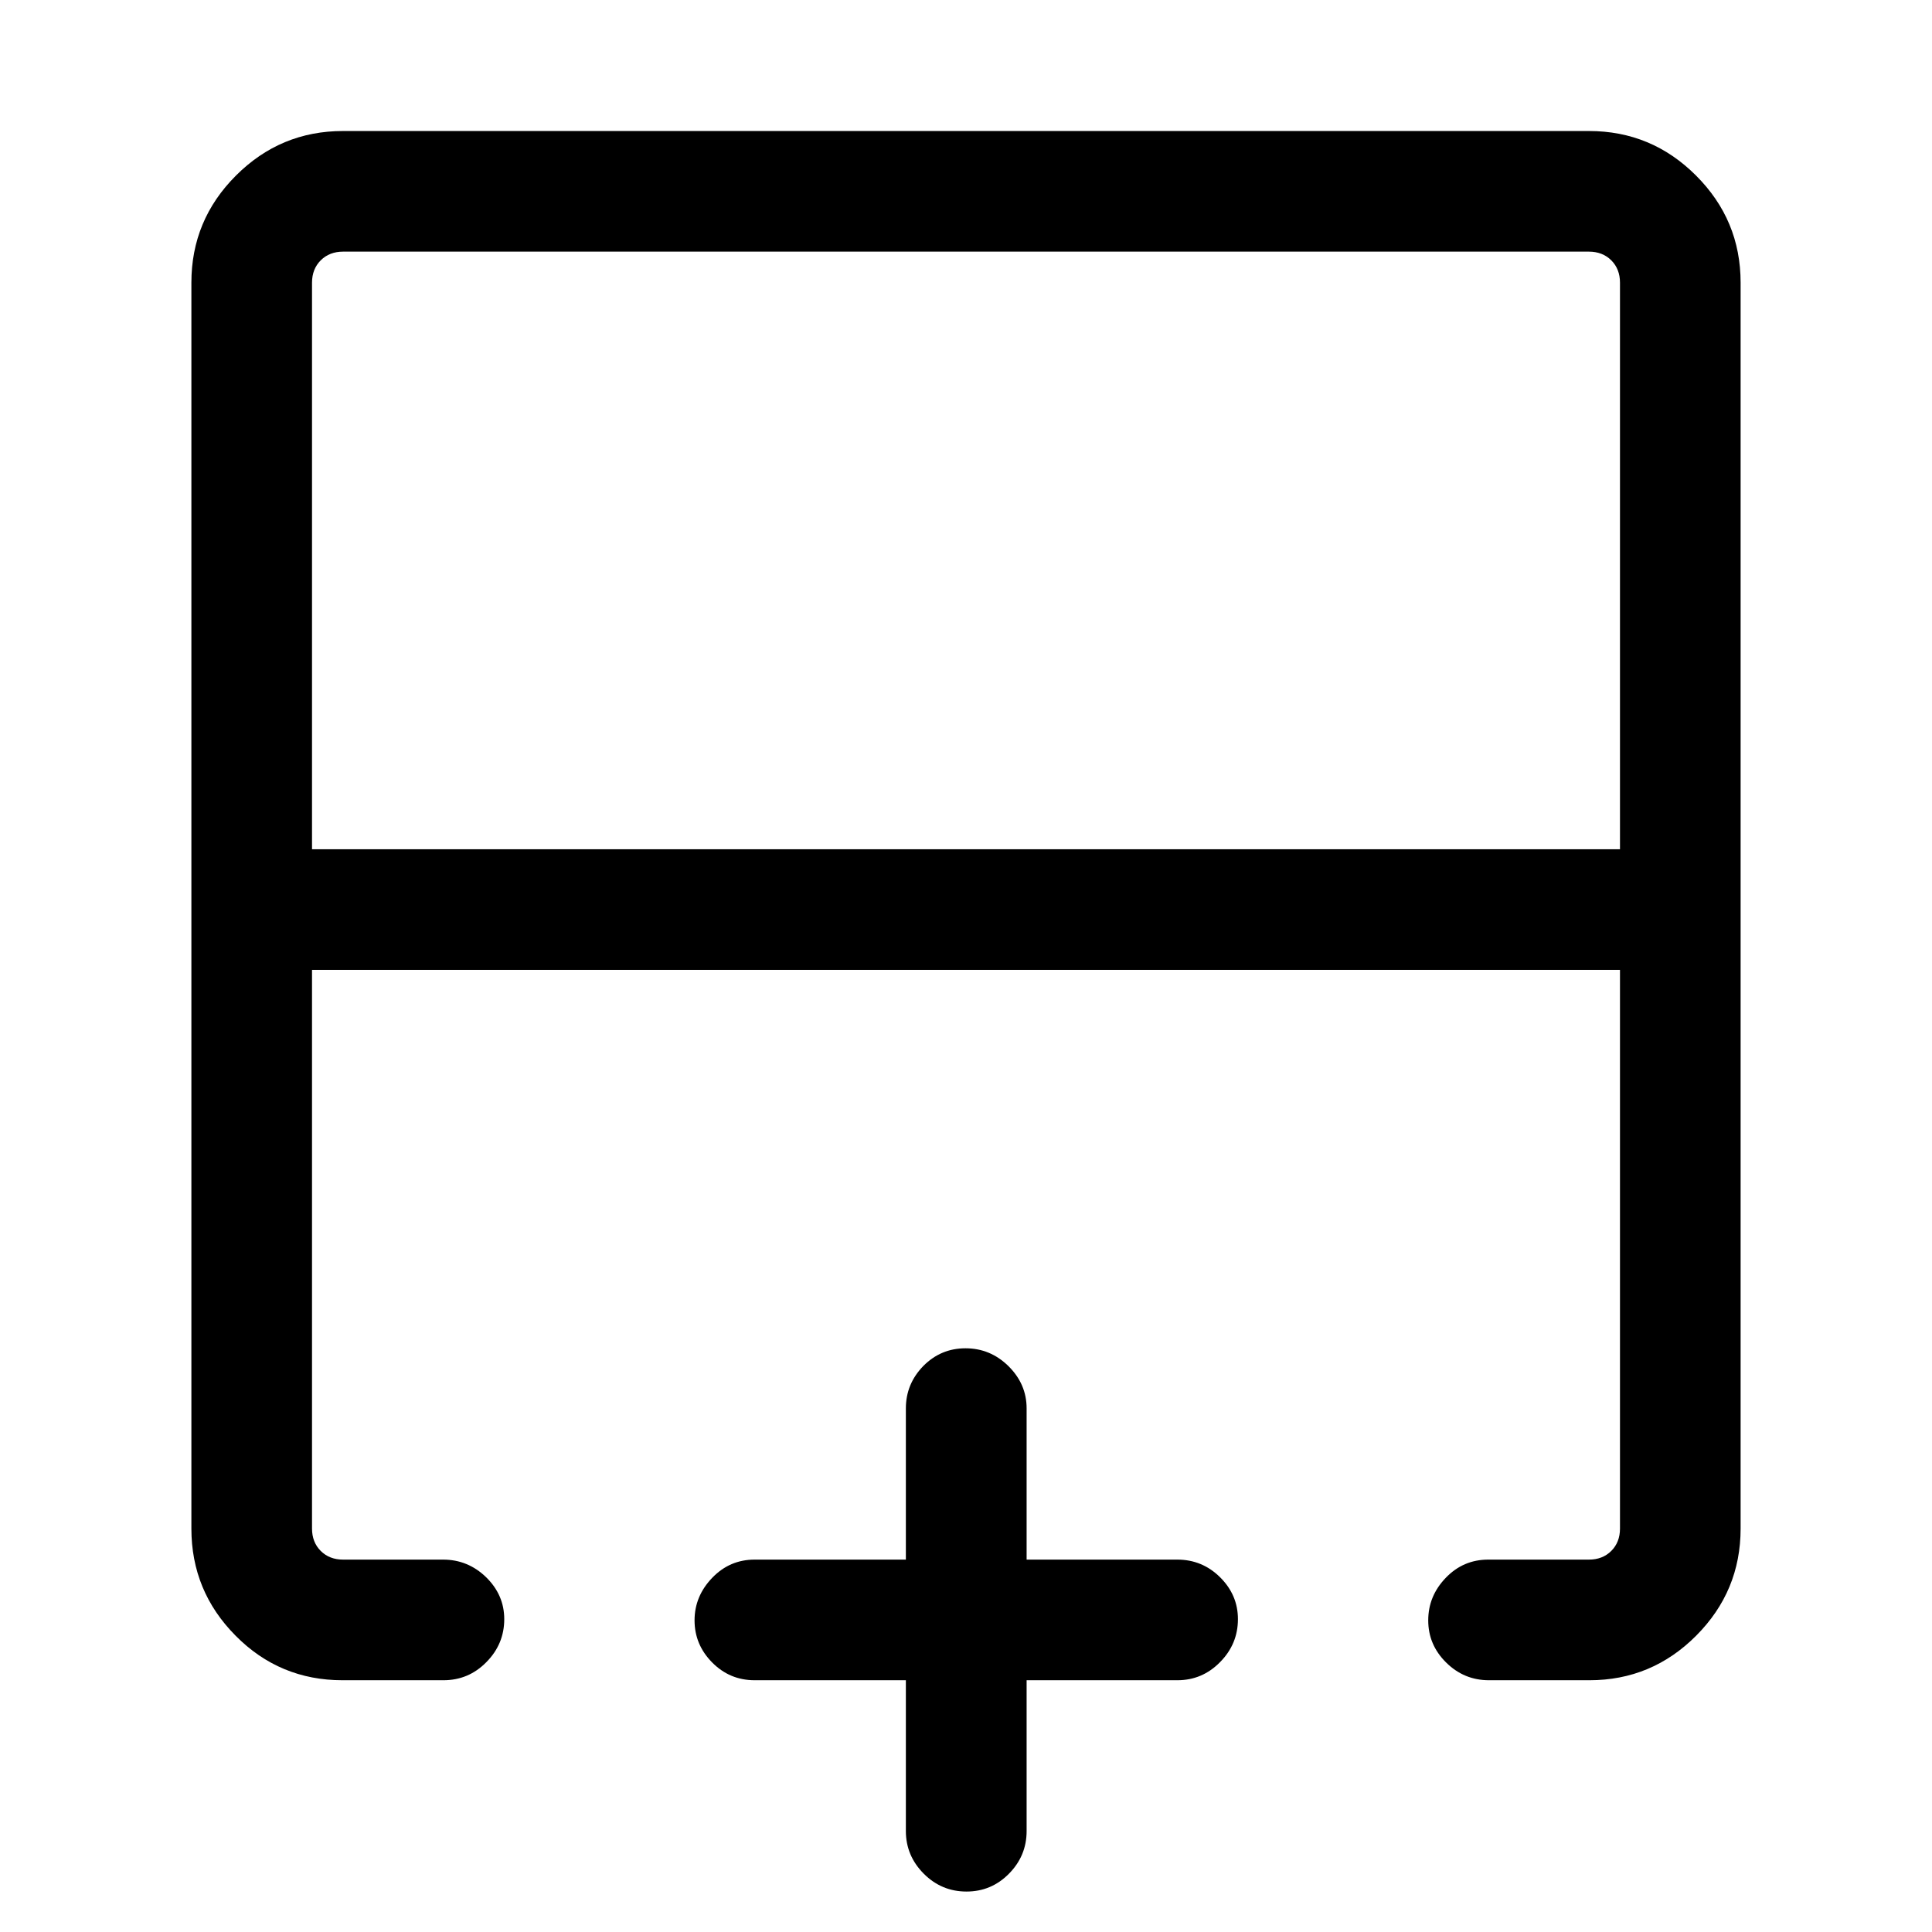 <svg width="16" height="16" viewBox="0 0 16 16" fill="none" xmlns="http://www.w3.org/2000/svg">
<path d="M13.416 7.033V2.341C13.416 2.266 13.392 2.204 13.344 2.156C13.296 2.108 13.234 2.084 13.159 2.084H2.841C2.766 2.084 2.704 2.108 2.656 2.156C2.608 2.204 2.584 2.266 2.584 2.341V7.033H13.416ZM2.836 13.915C2.49 13.915 2.194 13.792 1.951 13.546C1.707 13.3 1.585 13.005 1.585 12.659V2.341C1.585 1.995 1.708 1.7 1.954 1.454C2.2 1.208 2.495 1.085 2.841 1.085H13.159C13.505 1.085 13.8 1.208 14.046 1.454C14.292 1.7 14.415 1.995 14.415 2.341V12.659C14.415 13.005 14.292 13.3 14.047 13.546C13.802 13.792 13.507 13.915 13.163 13.915H12.331C12.193 13.915 12.075 13.866 11.976 13.768C11.877 13.67 11.828 13.554 11.828 13.419C11.828 13.285 11.876 13.168 11.973 13.067C12.07 12.966 12.187 12.916 12.325 12.916H13.159C13.234 12.916 13.296 12.892 13.344 12.844C13.392 12.796 13.416 12.734 13.416 12.659V8.032H2.584V12.659C2.584 12.734 2.608 12.796 2.656 12.844C2.704 12.892 2.766 12.916 2.841 12.916H3.67C3.807 12.916 3.926 12.965 4.026 13.062C4.126 13.16 4.176 13.276 4.176 13.409C4.176 13.546 4.127 13.665 4.028 13.765C3.93 13.865 3.811 13.915 3.672 13.915H2.836ZM8.004 15.665C7.867 15.665 7.749 15.616 7.651 15.518C7.552 15.419 7.502 15.301 7.502 15.164V13.915H6.25C6.112 13.915 5.995 13.866 5.898 13.768C5.801 13.67 5.752 13.554 5.752 13.419C5.752 13.285 5.801 13.168 5.898 13.067C5.995 12.966 6.112 12.916 6.25 12.916H7.502V11.664C7.502 11.528 7.55 11.412 7.646 11.313C7.743 11.215 7.859 11.166 7.996 11.166C8.133 11.166 8.251 11.215 8.351 11.313C8.451 11.412 8.502 11.528 8.502 11.664V12.916H9.75C9.888 12.916 10.006 12.965 10.104 13.062C10.203 13.16 10.252 13.276 10.252 13.409C10.252 13.546 10.203 13.665 10.104 13.765C10.006 13.865 9.888 13.915 9.75 13.915H8.502V15.164C8.502 15.301 8.453 15.419 8.355 15.518C8.258 15.616 8.141 15.665 8.004 15.665Z" fill="black"/>
</svg>
